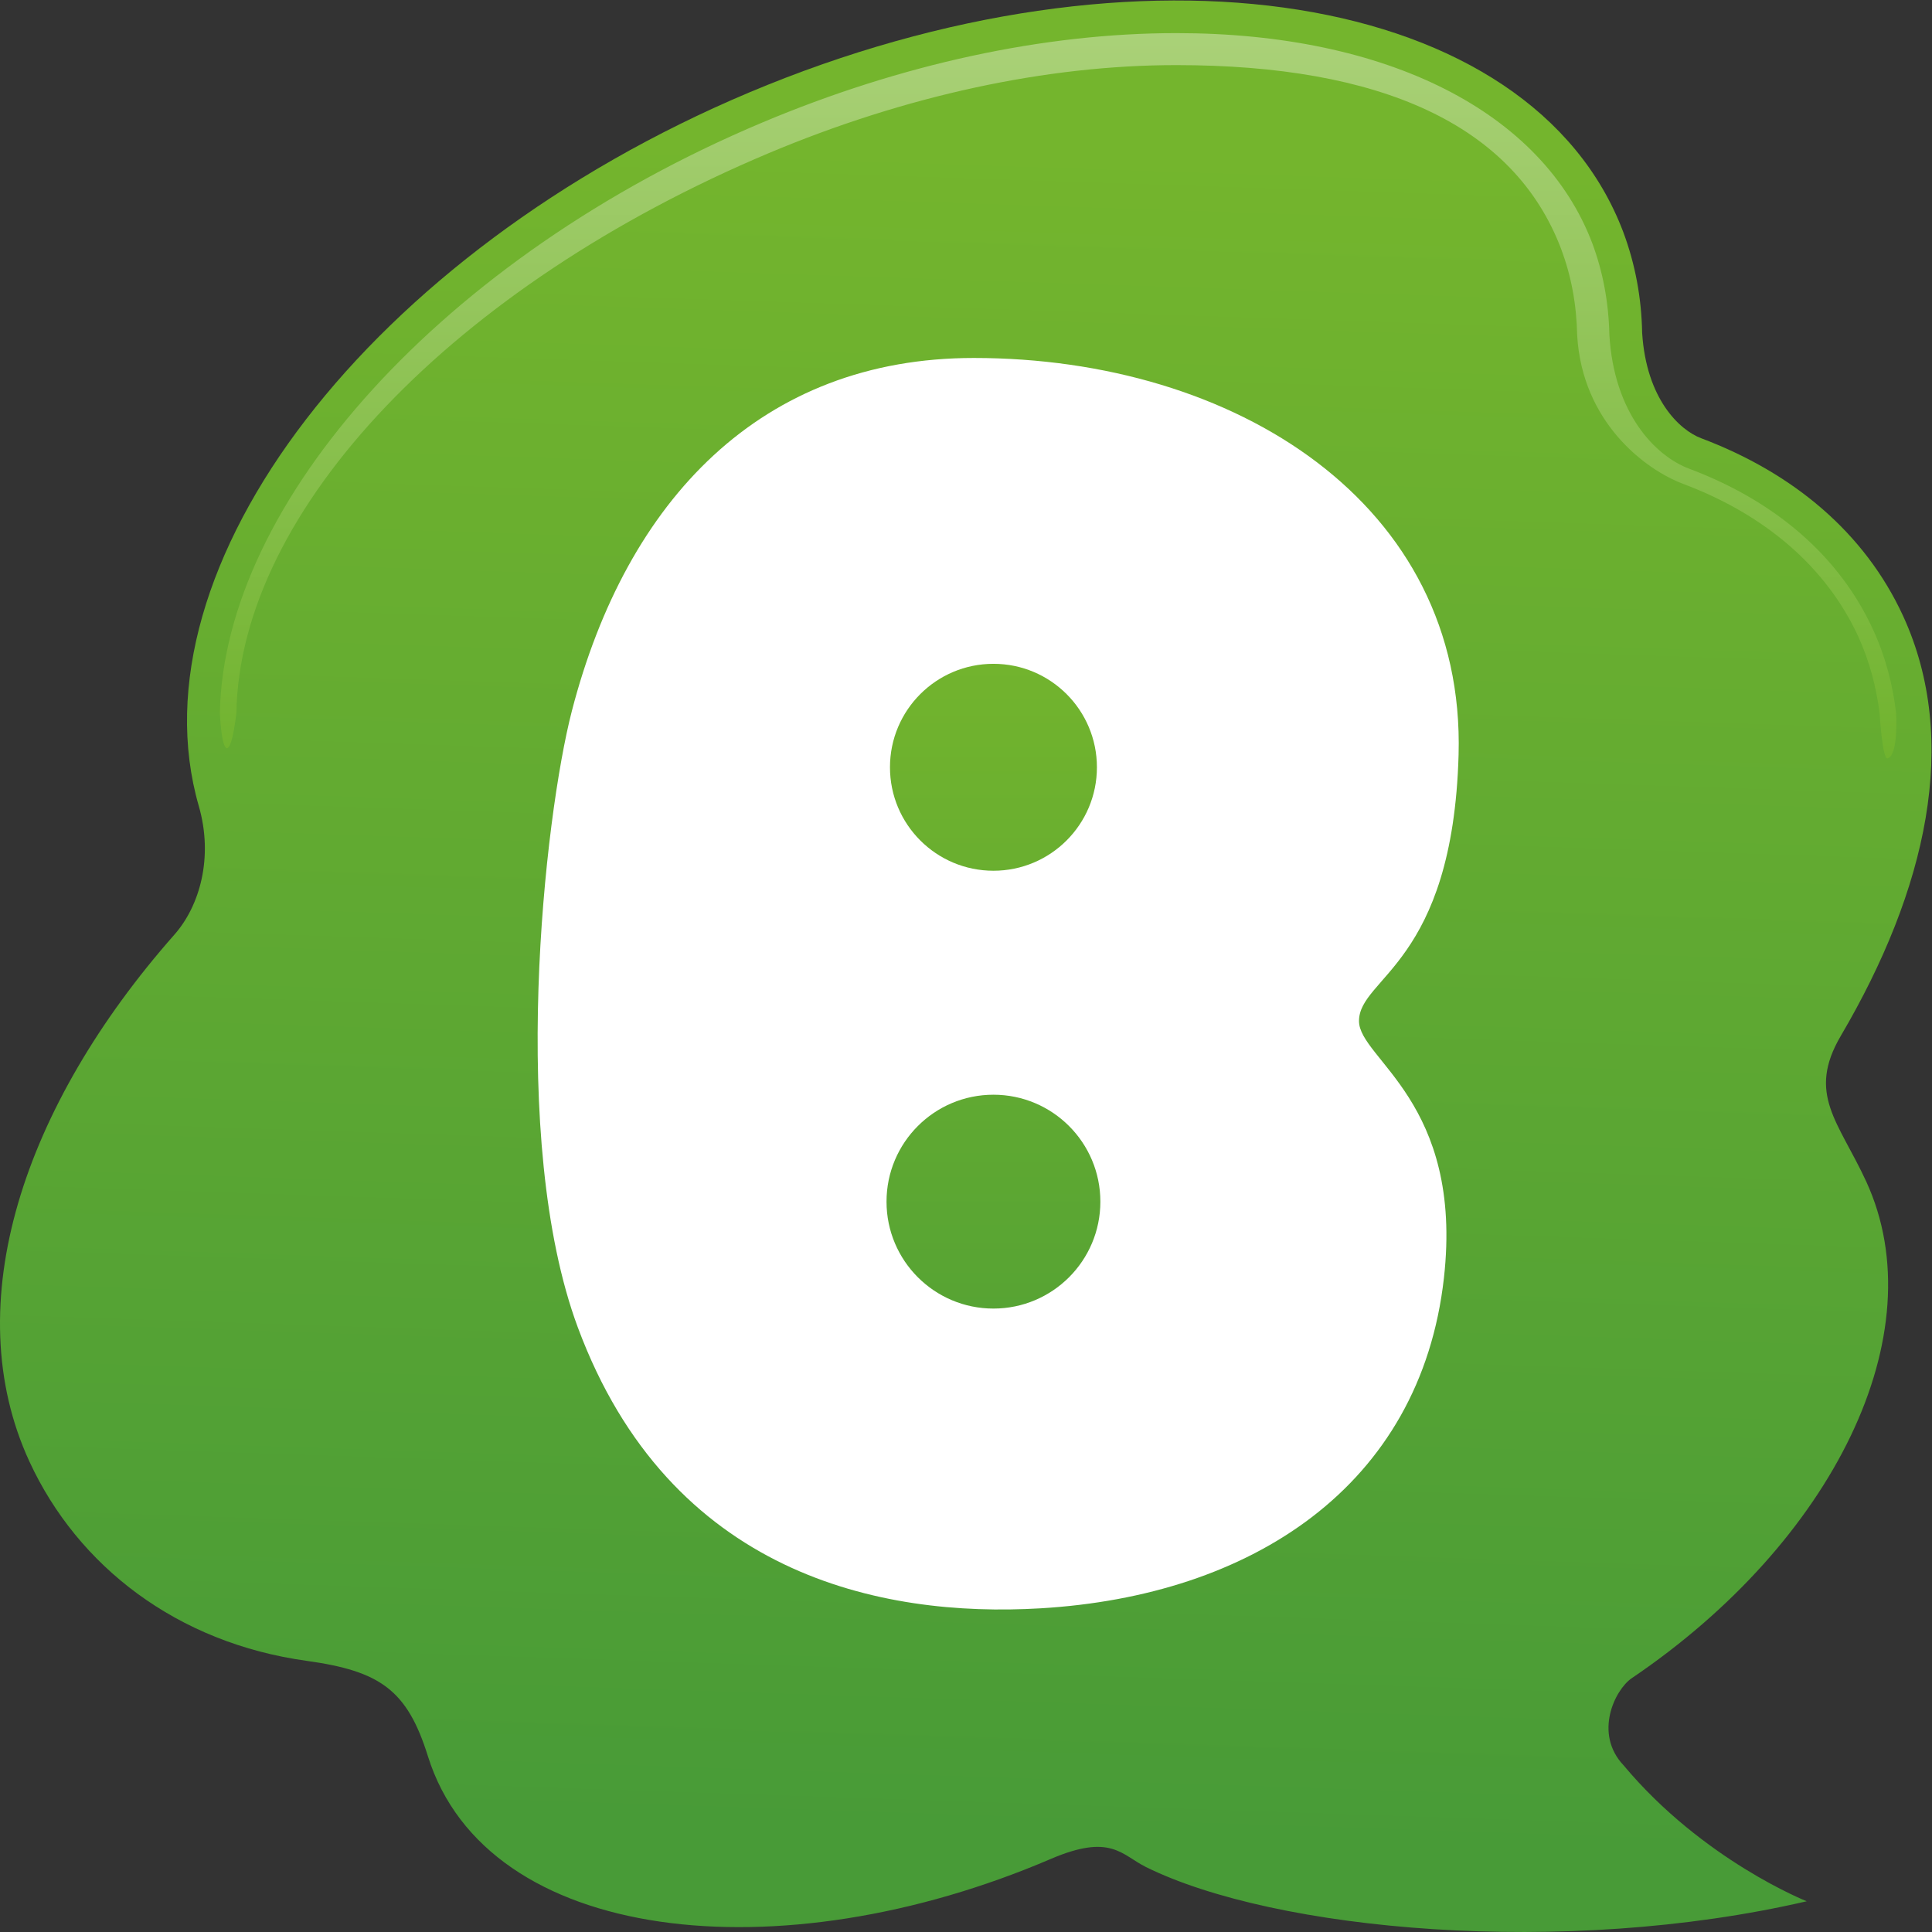 <?xml version="1.0" encoding="UTF-8" standalone="no"?>
<svg
   xmlns:dc="http://purl.org/dc/elements/1.1/"
   xmlns:cc="http://creativecommons.org/ns#"
   xmlns:rdf="http://www.w3.org/1999/02/22-rdf-syntax-ns#"
   xmlns:svg="http://www.w3.org/2000/svg"
   xmlns="http://www.w3.org/2000/svg"
   viewBox="0 0 283.867 283.867"
   height="283.867"
   width="283.867"
   xml:space="preserve"
   id="svg2"
   version="1.1"><rect x="0" y="0" width="283.867" height="283.867" fill="#333333" stroke="none"/><defs
     id="defs6"><clipPath
       id="clipPath20"
       clipPathUnits="userSpaceOnUse"><path
         id="path18"
         d="m 2057.04,827.219 c -30.57,66.222 -65.8,96.383 -27.86,160.84 94.25,160.421 131.79,324.761 68.48,462.581 -42.37,91.96 -121.34,157.72 -222.58,195.86 -23.76,8.91 -60.52,43.35 -65.04,116.31 -0.72,38.35 -7.54,75.49 -20.86,111.09 -100.85,266.5 -532.27,335.22 -963.481,153.69 -417.664,-176.14 -682.656,-522.76 -606.566,-786.55 16.254,-56.37 1.148,-109.96 -26.914,-141.71 C 25.609,910.461 -47.363,691.73 32.348,518.738 85.746,402.961 195.309,318.57 338.168,298.852 418.879,287.609 448.844,266.922 471.676,193.719 536.566,-13.531 859.945,-47.391 1158.21,80.531 c 66.39,28.438 78.01,4.418 104.92,-8.922 141.87,-70.219 460.44,-99.848 728.3,-37.73 0,0 -114.38,45.262 -201.67,149.641 -33.48,35.23 -9.67,83.589 8.7,96.16 221.79,150 335.81,379.531 258.58,547.539 z" /></clipPath><linearGradient
       id="linearGradient26"
       spreadMethod="pad"
       gradientTransform="matrix(-71.916,-1870.06,-1870.06,71.916,1102.45,1973.27)"
       gradientUnits="userSpaceOnUse"
       y2="0"
       x2="1"
       y1="0"
       x1="0"><stop
         id="stop22"
         offset="0"
         style="stop-opacity:1;stop-color:#74b52d" /><stop
         id="stop24"
         offset="1"
         style="stop-opacity:1;stop-color:#489b37" /></linearGradient><clipPath
       id="clipPath36"
       clipPathUnits="userSpaceOnUse"><path
         id="path34"
         d="m 260.559,1343.61 c 3.664,224.69 240.769,471.23 586.429,616.98 150.985,63.51 306.372,97.18 449.622,97.18 224.33,0 371.96,-65.02 424.22,-202.83 11.04,-29.6 16.85,-60.39 17.62,-95.24 5.61,-95.38 74.72,-147.87 117.3,-163.71 90.96,-34.28 157.54,-92.35 192.4,-167.79 12.57,-27.46 19.92,-55.95 23.59,-84.59 0,0 3.09,-51.32 8.72,-49.95 12.37,3.07 9.52,49.95 9.52,49.95 -3.72,31.15 -11.66,62.1 -25.41,91.92 -36.75,80.16 -106.81,141.3 -202.43,177.29 -37.59,13.95 -83.22,61.13 -88.23,147.89 -0.82,36.16 -7.2,69.46 -18.81,100.64 -54.96,144.93 -226.25,231.69 -458.49,231.69 -145.54,0 -303.473,-34.12 -456.782,-98.72 -351.859,-148.27 -593.226,-418.86 -597.484,-650.71 0,0 1.523,-38.32 7.75,-38.69 6.219,-0.42 10.465,38.69 10.465,38.69 z" /></clipPath><linearGradient
       id="linearGradient42"
       spreadMethod="pad"
       gradientTransform="matrix(-3.49e-5,-799.399,-799.399,3.49e-5,1166.3,2093.03)"
       gradientUnits="userSpaceOnUse"
       y2="0"
       x2="1"
       y1="0"
       x1="0"><stop
         id="stop38"
         offset="0"
         style="stop-opacity:1;stop-color:#aad178" /><stop
         id="stop40"
         offset="1"
         style="stop-opacity:1;stop-color:#70b32e" /></linearGradient><linearGradient
       id="linearGradient52"
       spreadMethod="pad"
       gradientTransform="matrix(-5.06e-5,-1158.32,-1158.32,5.06e-5,1095.02,1450.88)"
       gradientUnits="userSpaceOnUse"
       y2="0"
       x2="1"
       y1="0"
       x1="0"><stop
         id="stop48"
         offset="0"
         style="stop-opacity:1;stop-color:#74b52d" /><stop
         id="stop50"
         offset="1"
         style="stop-opacity:1;stop-color:#489b37" /></linearGradient><linearGradient
       id="linearGradient60"
       spreadMethod="pad"
       gradientTransform="matrix(-5.06e-5,-1158.45,-1158.45,5.06e-5,1095.01,1450.91)"
       gradientUnits="userSpaceOnUse"
       y2="0"
       x2="1"
       y1="0"
       x1="0"><stop
         id="stop56"
         offset="0"
         style="stop-opacity:1;stop-color:#74b52d" /><stop
         id="stop58"
         offset="1"
         style="stop-opacity:1;stop-color:#489b37" /></linearGradient></defs><g
     transform="matrix(1.333,0,0,-1.333,0,283.867)"
     id="g10"><g
       transform="scale(0.1)"
       id="g12"><g
         id="g14"><g
           clip-path="url(#clipPath20)"
           id="g16"><path
             id="path28"
             style="fill:url(#linearGradient26);fill-opacity:1;fill-rule:nonzero;stroke:none"
             d="m 2057.04,827.219 c -30.57,66.222 -65.8,96.383 -27.86,160.84 94.25,160.421 131.79,324.761 68.48,462.581 -42.37,91.96 -121.34,157.72 -222.58,195.86 -23.76,8.91 -60.52,43.35 -65.04,116.31 -0.72,38.35 -7.54,75.49 -20.86,111.09 -100.85,266.5 -532.27,335.22 -963.481,153.69 -417.664,-176.14 -682.656,-522.76 -606.566,-786.55 16.254,-56.37 1.148,-109.96 -26.914,-141.71 C 25.609,910.461 -47.363,691.73 32.348,518.738 85.746,402.961 195.309,318.57 338.168,298.852 418.879,287.609 448.844,266.922 471.676,193.719 536.566,-13.531 859.945,-47.391 1158.21,80.531 c 66.39,28.438 78.01,4.418 104.92,-8.922 141.87,-70.219 460.44,-99.848 728.3,-37.73 0,0 -114.38,45.262 -201.67,149.641 -33.48,35.23 -9.67,83.589 8.7,96.16 221.79,150 335.81,379.531 258.58,547.539" /></g></g><g
         id="g30"><g
           clip-path="url(#clipPath36)"
           id="g32"><path
             id="path44"
             style="fill:url(#linearGradient42);fill-opacity:1;fill-rule:nonzero;stroke:none"
             d="m 260.559,1343.61 c 3.664,224.69 240.769,471.23 586.429,616.98 150.985,63.51 306.372,97.18 449.622,97.18 224.33,0 371.96,-65.02 424.22,-202.83 11.04,-29.6 16.85,-60.39 17.62,-95.24 5.61,-95.38 74.72,-147.87 117.3,-163.71 90.96,-34.28 157.54,-92.35 192.4,-167.79 12.57,-27.46 19.92,-55.95 23.59,-84.59 0,0 3.09,-51.32 8.72,-49.95 12.37,3.07 9.52,49.95 9.52,49.95 -3.72,31.15 -11.66,62.1 -25.41,91.92 -36.75,80.16 -106.81,141.3 -202.43,177.29 -37.59,13.95 -83.22,61.13 -88.23,147.89 -0.82,36.16 -7.2,69.46 -18.81,100.64 -54.96,144.93 -226.25,231.69 -458.49,231.69 -145.54,0 -303.473,-34.12 -456.782,-98.72 -351.859,-148.27 -593.226,-418.86 -597.484,-650.71 0,0 1.523,-38.32 7.75,-38.69 6.219,-0.42 10.465,38.69 10.465,38.69" /></g></g><path
         id="path46"
         style="fill:#ffffff;fill-opacity:1;fill-rule:evenodd;stroke:none"
         d="m 630.355,1345.96 c -30.328,-117.01 -70.082,-473.101 6.54,-679.511 101.218,-272.57 333.964,-320.058 509.815,-309.687 232.6,13.668 418.95,134.449 444.84,364.027 21.87,194.25 -93.6,241.512 -93.6,283.301 0,48.38 103.34,62.81 109.77,293.54 7.69,277 -246.52,437.34 -534.39,437.34 -233.935,0 -382.564,-156.01 -442.975,-389.01" /><path
         id="path54"
         style="fill:url(#linearGradient52);fill-opacity:1;fill-rule:evenodd;stroke:none"
         d="m 1209.07,1283.81 c 0,-62.99 -51.07,-114.04 -114.05,-114.04 -63,0 -114.051,51.05 -114.051,114.04 0,62.99 51.051,114.04 114.051,114.04 62.98,0 114.05,-51.05 114.05,-114.04" /><path
         id="path62"
         style="fill:url(#linearGradient60);fill-opacity:1;fill-rule:evenodd;stroke:none"
         d="m 1212.87,805.02 c 0,-65.09 -52.76,-117.848 -117.85,-117.848 -65.1,0 -117.856,52.758 -117.856,117.848 0,65.109 52.756,117.871 117.856,117.871 65.09,0 117.85,-52.762 117.85,-117.871" /></g></g></svg>